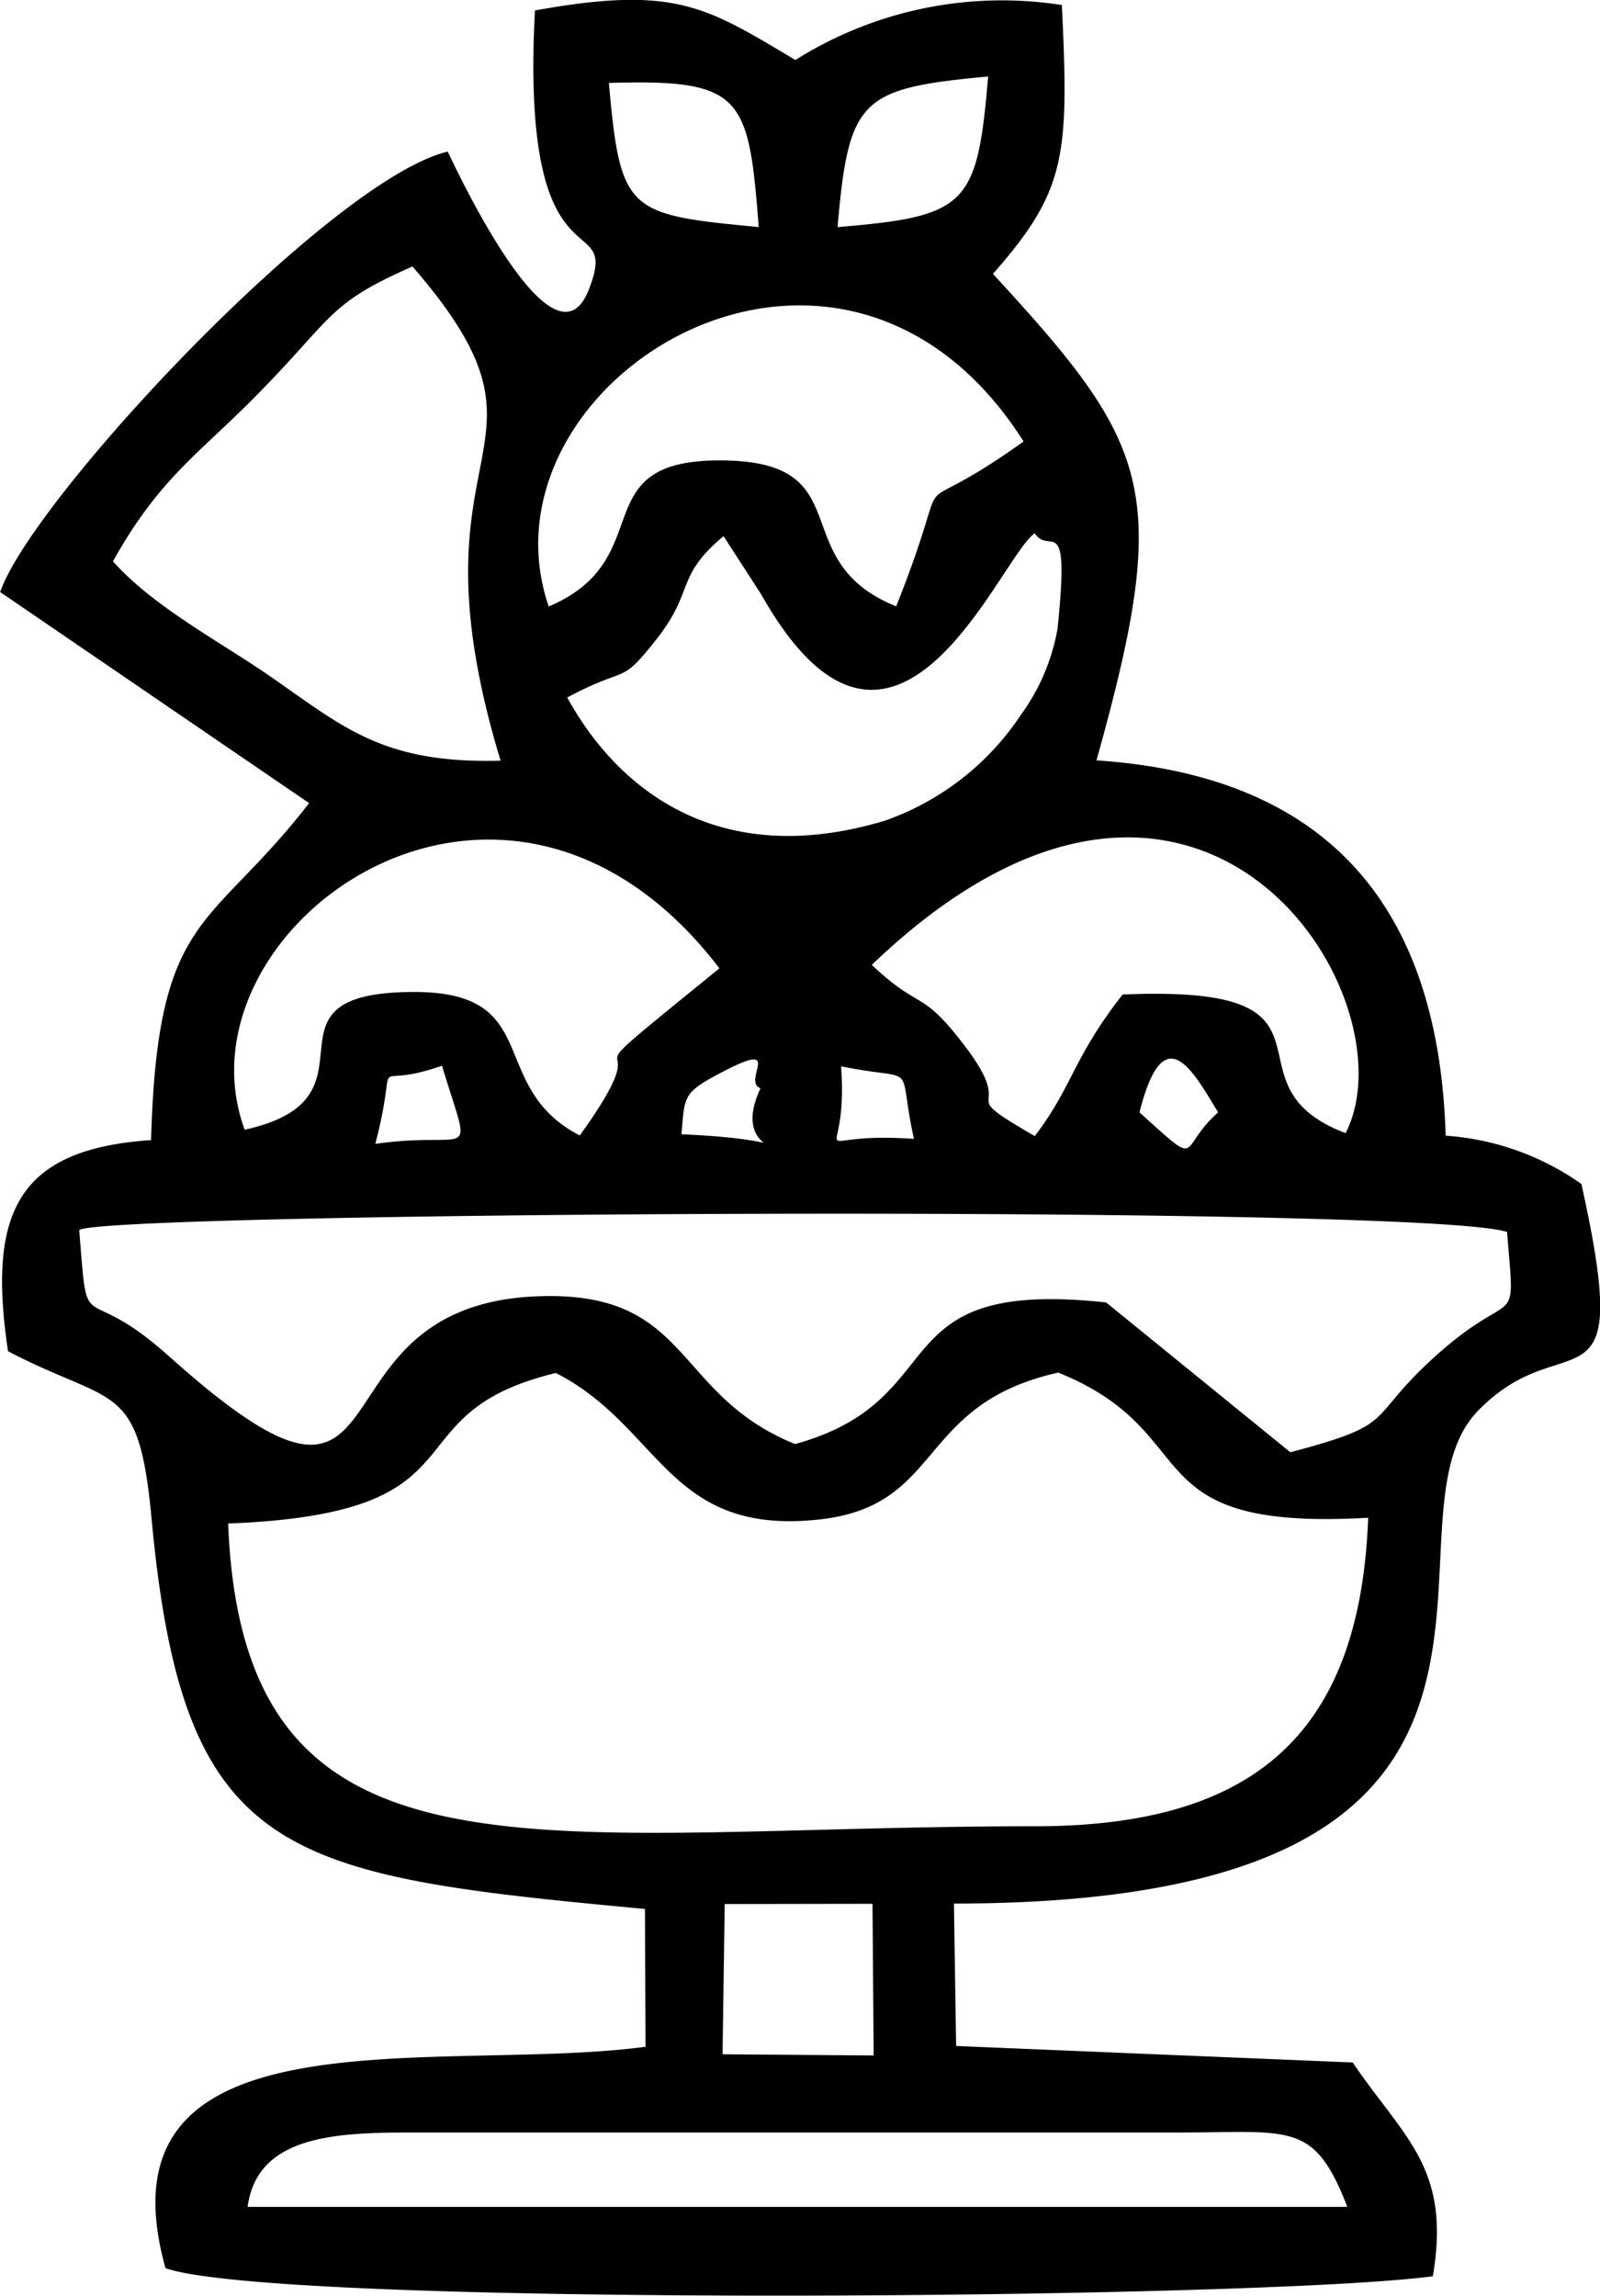 <svg xmlns="http://www.w3.org/2000/svg" width="45.211" height="64.846" viewBox="0 0 45.211 64.846"><defs><style>.a{fill-rule:evenodd;}</style></defs><path class="a" d="M8701.267,8552.5c3.2,0,3.84-.333,4.784,2.1h-31.074c.27-2.023,2.5-2.1,4.654-2.1Zm-12.809-6.453,4.176-.007.033,4.284-4.27-.034Zm-14.031-10.748c7.517-.291,4.414-3.083,9.261-4.252,2.974,1.526,3.155,4.584,7.394,4.143,3.6-.368,2.747-3.247,6.8-4.154,4.262,1.718,2,4.487,8.758,4.1-.226,6.105-3.228,8.714-9.409,8.714C8683.22,8543.843,8674.848,8546.066,8674.427,8535.3Zm-1.687-4.737c-2.5-2.237-2.263-.307-2.521-3.554.779-.51,38.015-.73,40.346.057.242,3.02.283,1.341-2.224,3.69-1.756,1.643-.881,1.735-3.9,2.531l-5.205-4.231c-6.479-.7-4.2,2.725-8.787,4-3.508-1.411-2.9-4.409-7.425-4.167C8676.405,8529.253,8679.819,8536.917,8672.74,8530.56Zm29.662-6.876c-1.183,1.039-.4,1.642-2.224,0C8700.868,8520.952,8701.69,8522.523,8702.4,8523.684Zm-10.656-1.3c2.262.458,1.561-.229,2.059,2.049C8690.536,8524.2,8691.975,8525.437,8691.746,8522.387Zm-2.276.619c-1,2.128,1.9,1.477-2.235,1.3.091-.951.021-1.135.836-1.587C8690.316,8521.479,8688.9,8522.787,8689.47,8523.006Zm-9-.636c.863,2.864.917,1.807-1.884,2.207C8679.312,8521.758,8678.271,8523.136,8680.465,8522.37Zm19.233-2.012c-1.4,1.783-1.417,2.605-2.484,4-2.466-1.432-.326-.444-2.072-2.671-1.157-1.488-1.155-.87-2.533-2.165,9.221-8.845,15.351.907,13.389,4.752C8702.328,8522.878,8706.5,8520.061,8699.7,8520.358Zm-24.809,3.818c-2.091-5.667,7.291-12.561,13.415-4.557-5.12,4.159-1.269,1-3.946,4.721-2.679-1.389-.96-4.083-4.736-4.053C8674.972,8520.314,8679,8523.275,8674.89,8524.177Zm9.116-12.209c1.756-.936,1.463-.3,2.532-1.659s.519-1.763,1.884-2.895l1.062,1.641c3.763,6.67,6.728-1.04,7.73-1.723.436.657,1-.729.644,2.7a5.868,5.868,0,0,1-1.037,2.432,7.64,7.64,0,0,1-3.847,2.987c-4.757,1.427-7.58-.948-8.972-3.484Zm-.526-2.572c-2.175-6.374,8.221-12.835,13.42-4.657-3.646,2.6-1.758.019-3.6,4.657-3.2-1.293-.955-4.077-4.888-4.122C8684.393,8505.223,8686.677,8508.049,8683.479,8509.4Zm-12.313-1.271c1.283-2.291,2.339-2.969,3.915-4.546,2.342-2.348,2.089-2.705,4.55-3.783,4.667,5.391-.319,4.694,2.489,13.959-3.31.089-4.427-.938-6.452-2.342-1.456-1.014-3.345-1.989-4.5-3.288Zm20.476-9.442c.316-3.626.641-3.919,4.255-4.253C8695.594,8498.08,8695.307,8498.378,8691.642,8498.682Zm-6.457-4.071c3.779-.113,3.944.37,4.229,4.071C8685.708,8498.327,8685.513,8498.273,8685.185,8494.61Zm12.8-2.2a10.956,10.956,0,0,0-7.535,1.552c-2.521-1.5-3.382-2.117-7.359-1.4-.435,8.218,2.472,5.464,1.521,7.887-1.011,2.593-3.88-3.7-3.987-3.9-3.325.8-11.759,9.832-12.645,12.441l8.73,5.961c-2.812,3.629-4.289,3.054-4.466,9.518-3.787.257-4.625,2.052-4.043,5.964,3,1.566,3.69.811,4.054,4.7.892,9.648,3.687,10.094,13.944,11.053l.017,3.892c-5.79.775-15.649-1.216-13.565,6.253,3.149,1.11,30.911.884,35.811.229.526-3.07-.824-3.911-2.264-6.038l-11.206-.466-.062-4.023c18.557,0,11.673-10.644,14.792-13.9,2.491-2.6,4.454.394,2.938-6.425a7.551,7.551,0,0,0-3.835-1.364c-.2-6.617-3.47-10.176-9.867-10.6,2.131-7.621,1.561-8.871-2.925-13.741C8698.108,8497.647,8698.19,8496.682,8697.985,8492.412Z" transform="translate(-8667.98 -8492.267)"/></svg>
